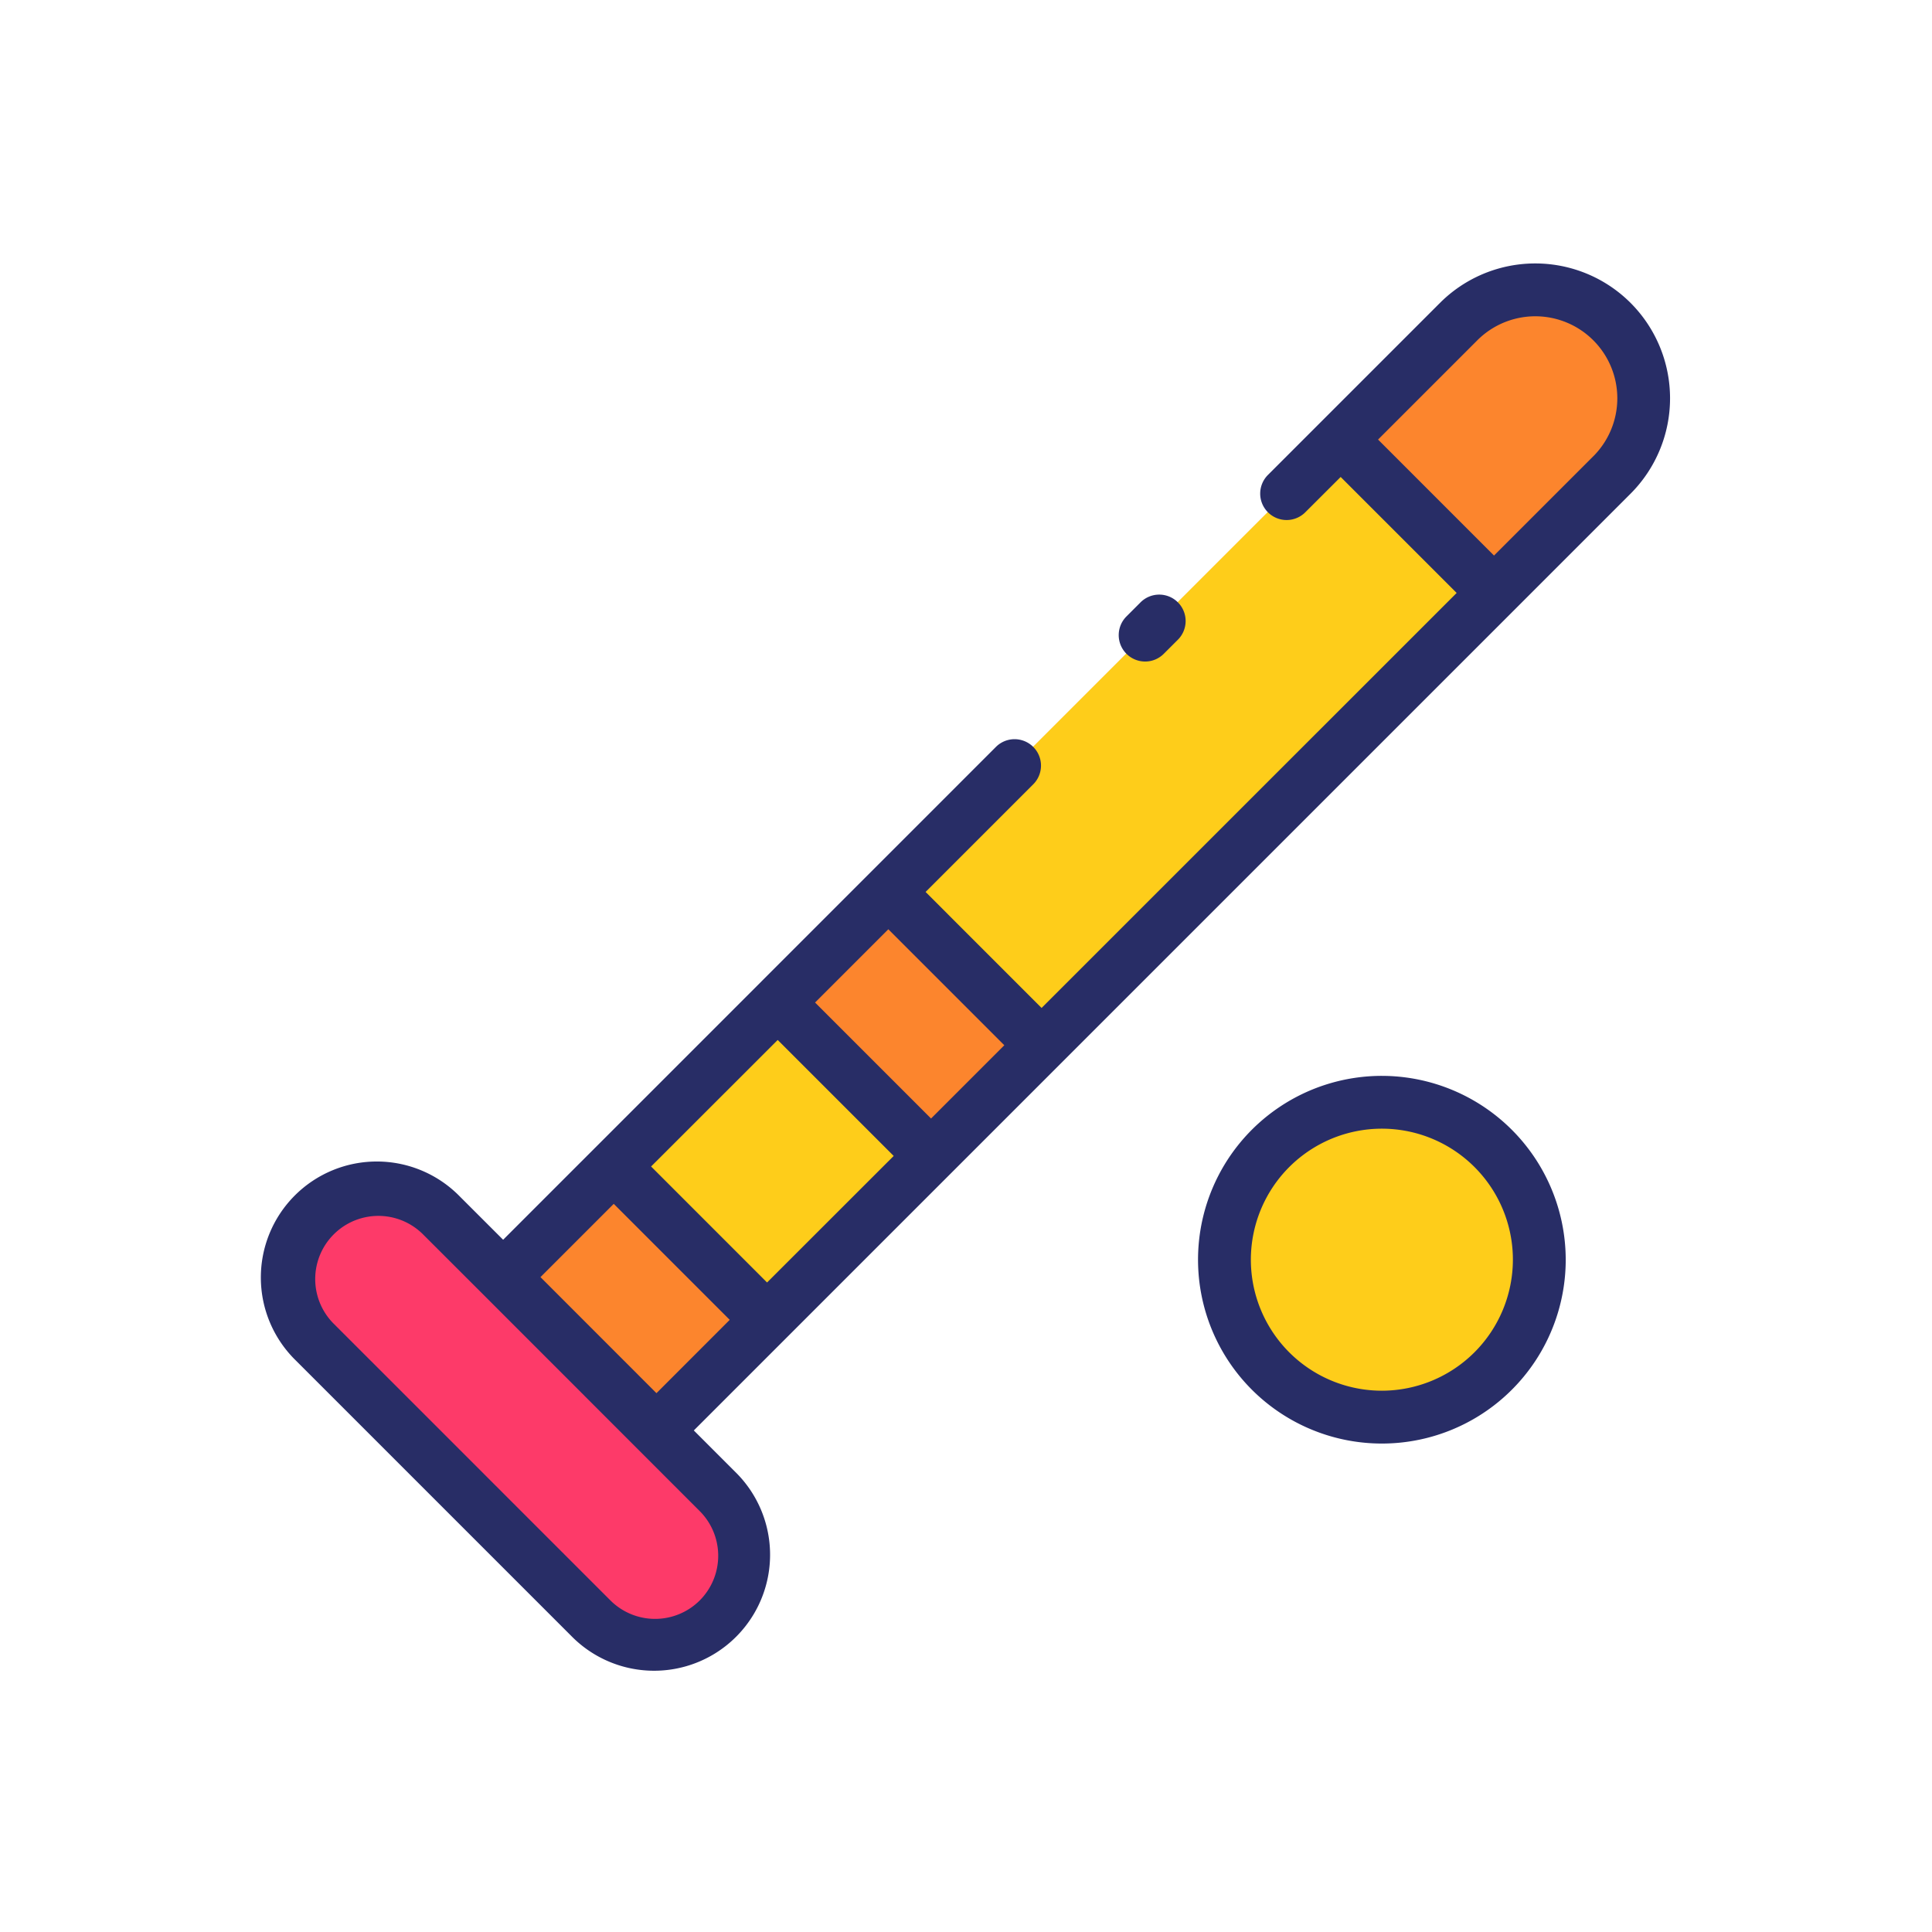 <svg height="512" viewBox="0 0 128 128" width="512" xmlns="http://www.w3.org/2000/svg"><g><g><path d="m43.5 94.754-10.161-10.154 63.3-63.3a7.184 7.184 0 0 1 10.159 0 7.184 7.184 0 0 1 0 10.159z" fill="#fc852d"/><path d="m47.6 98.86-18.366-18.37a5.934 5.934 0 0 0 -8.393 0 5.935 5.935 0 0 0 0 8.392l18.371 18.371a5.935 5.935 0 0 0 8.392 0 5.934 5.934 0 0 0 -.004-8.393z" fill="#fd3a69"/><g fill="#fecd1a"><path d="m71.741 27.978h14.367v42.384h-14.367z" transform="matrix(.707 .707 -.707 .707 57.885 -41.407)"/><path d="m43.996 69.233h14.367v15.363h-14.367z" transform="matrix(.707 .707 -.707 .707 69.377 -13.661)"/><circle cx="91.561" cy="83.442" r="10.429" transform="matrix(.769 -.639 .639 .769 -32.191 77.84)"/></g></g><g fill="#282d66"><path d="m108.032 20.071a8.931 8.931 0 0 0 -12.633 0l-11.373 11.373a1.75 1.75 0 1 0 2.474 2.475l2.323-2.319 7.684 7.684-27.5 27.495-7.684-7.685 7.133-7.133a1.75 1.75 0 0 0 -2.475-2.475l-16.94 16.943-9.617 9.617-6.09 6.091-2.869-2.867a7.684 7.684 0 1 0 -10.865 10.867l18.37 18.37a7.684 7.684 0 0 0 10.865-10.867l-2.868-2.869 24.279-24.28 29.97-29.969 7.808-7.809a8.942 8.942 0 0 0 .008-12.642zm-41.494 49.18-4.854 4.854-7.684-7.685 4.854-4.854zm-15.013-.351 7.684 7.684-8.389 8.384-7.684-7.685zm-5.165 37.132a4.19 4.19 0 0 1 -5.918 0l-18.37-18.37a4.185 4.185 0 0 1 5.918-5.918l4.11 4.106 10.154 10.159 4.1 4.1a4.189 4.189 0 0 1 .006 5.923zm-10.552-21.42 4.854-4.854 7.684 7.685-4.854 4.857zm69.75-54.382-6.576 6.576-7.682-7.684 6.576-6.576a5.433 5.433 0 1 1 7.684 7.684z"/><path d="m75.867 43.828a1.741 1.741 0 0 0 1.237-.513l.913-.912a1.75 1.75 0 1 0 -2.475-2.474l-.912.912a1.75 1.75 0 0 0 1.237 2.987z"/><path d="m91.555 71.279a12.18 12.18 0 1 0 12.178 12.18 12.194 12.194 0 0 0 -12.178-12.18zm0 20.859a8.68 8.68 0 1 1 8.678-8.679 8.69 8.69 0 0 1 -8.678 8.679z"/></g></g></svg>